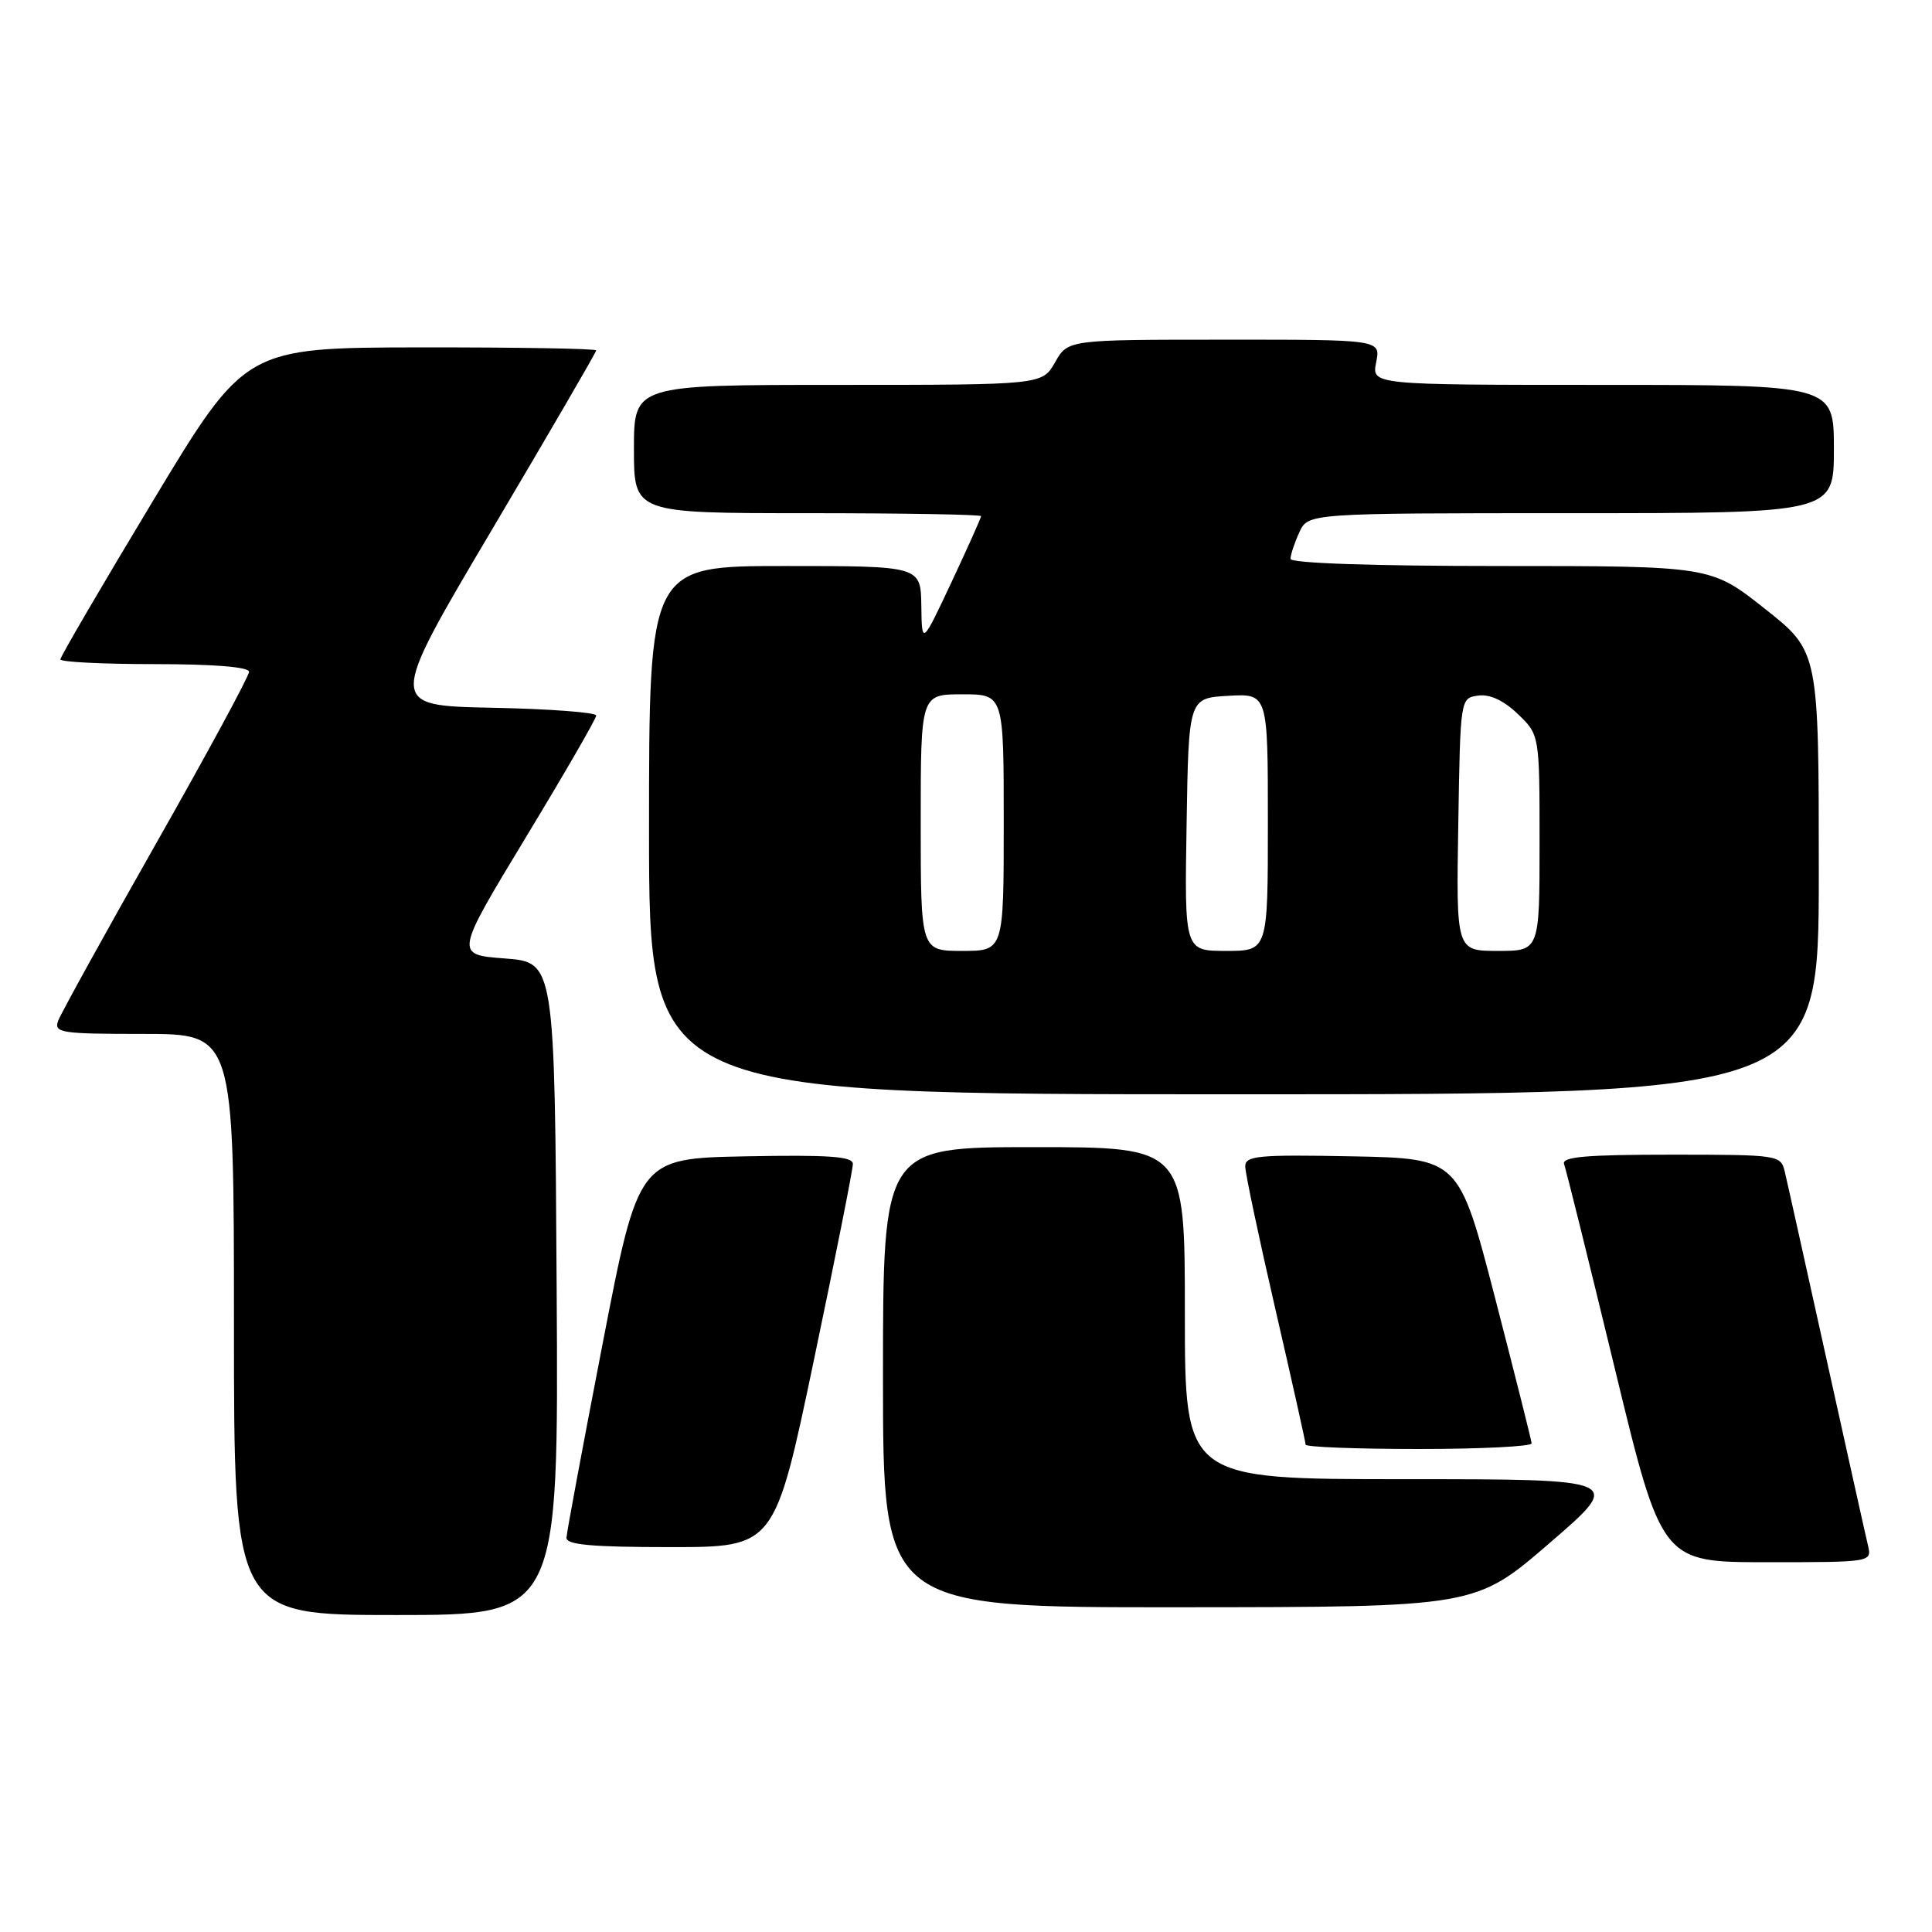 <?xml version="1.0" encoding="UTF-8" standalone="no"?>
<!DOCTYPE svg PUBLIC "-//W3C//DTD SVG 1.1//EN" "http://www.w3.org/Graphics/SVG/1.1/DTD/svg11.dtd" >
<svg xmlns="http://www.w3.org/2000/svg" xmlns:xlink="http://www.w3.org/1999/xlink" version="1.1" viewBox="0 0 256 256">
 <g >
 <path fill="currentColor"
d=" M 73.76 170.75 C 73.50 127.50 73.50 127.50 66.88 127.00 C 60.27 126.50 60.27 126.50 69.63 111.03 C 74.78 102.53 79.00 95.23 79.00 94.81 C 79.00 94.40 72.78 93.93 65.19 93.78 C 51.38 93.50 51.38 93.50 65.19 70.18 C 72.78 57.36 79.00 46.67 79.00 46.43 C 79.00 46.19 68.54 46.02 55.75 46.03 C 32.50 46.07 32.50 46.07 20.25 66.40 C 13.51 77.59 8.00 87.02 8.00 87.37 C 8.00 87.72 13.62 88.00 20.50 88.00 C 28.37 88.00 33.00 88.38 33.00 89.02 C 33.00 89.59 27.46 99.83 20.68 111.77 C 13.90 123.72 8.07 134.29 7.71 135.25 C 7.12 136.86 8.05 137.00 19.03 137.00 C 31.00 137.00 31.00 137.00 31.00 175.50 C 31.00 214.00 31.00 214.00 52.51 214.00 C 74.02 214.00 74.02 214.00 73.76 170.75 Z  M 205.32 204.47 C 215.15 196.00 215.15 196.00 186.07 196.00 C 157.00 196.00 157.00 196.00 157.00 174.00 C 157.00 152.00 157.00 152.00 137.00 152.00 C 117.00 152.00 117.00 152.00 117.00 182.50 C 117.00 213.00 117.00 213.00 156.25 212.97 C 195.50 212.95 195.50 212.95 205.32 204.47 Z  M 247.51 204.75 C 247.21 203.51 244.74 192.38 242.00 180.00 C 239.26 167.62 236.79 156.49 236.49 155.25 C 235.97 153.04 235.68 153.00 221.37 153.00 C 210.12 153.00 206.89 153.29 207.25 154.25 C 207.51 154.94 210.52 167.09 213.95 181.25 C 220.18 207.00 220.18 207.00 234.11 207.00 C 248.04 207.00 248.04 207.00 247.51 204.75 Z  M 107.84 180.25 C 110.69 166.64 113.02 154.93 113.01 154.22 C 113.00 153.23 109.80 153.01 98.80 153.22 C 84.60 153.50 84.60 153.50 79.86 178.00 C 77.25 191.47 75.09 203.06 75.06 203.75 C 75.01 204.69 78.40 205.00 88.82 205.00 C 102.65 205.00 102.65 205.00 107.84 180.25 Z  M 202.95 191.25 C 202.92 190.84 200.74 182.18 198.11 172.00 C 193.31 153.50 193.31 153.50 179.16 153.22 C 166.71 152.98 165.00 153.14 165.00 154.55 C 165.00 155.44 166.80 163.96 169.00 173.50 C 171.20 183.04 173.00 191.10 173.00 191.42 C 173.00 191.74 179.75 192.00 188.00 192.00 C 196.25 192.00 202.98 191.66 202.95 191.25 Z  M 241.00 115.66 C 241.00 86.31 241.00 86.31 233.85 80.66 C 226.70 75.00 226.70 75.00 198.85 75.00 C 181.87 75.00 171.00 74.63 171.00 74.05 C 171.00 73.52 171.52 71.95 172.16 70.55 C 173.32 68.00 173.32 68.00 208.16 68.00 C 243.00 68.00 243.00 68.00 243.00 59.50 C 243.00 51.00 243.00 51.00 212.38 51.00 C 181.75 51.00 181.75 51.00 182.35 48.00 C 182.95 45.00 182.95 45.00 162.22 45.01 C 141.50 45.01 141.50 45.01 139.80 48.01 C 138.09 51.00 138.09 51.00 111.05 51.00 C 84.00 51.00 84.00 51.00 84.00 59.50 C 84.00 68.00 84.00 68.00 107.00 68.00 C 119.65 68.00 130.00 68.18 130.00 68.39 C 130.00 68.61 128.23 72.55 126.08 77.14 C 122.15 85.50 122.15 85.50 122.08 80.25 C 122.00 75.00 122.00 75.00 104.00 75.00 C 86.00 75.00 86.00 75.00 86.00 110.00 C 86.00 145.00 86.00 145.00 163.50 145.00 C 241.00 145.00 241.00 145.00 241.00 115.66 Z  M 122.00 109.00 C 122.00 92.00 122.00 92.00 127.50 92.00 C 133.00 92.00 133.00 92.00 133.00 109.00 C 133.00 126.00 133.00 126.00 127.50 126.00 C 122.00 126.00 122.00 126.00 122.00 109.00 Z  M 157.23 109.25 C 157.50 92.50 157.50 92.50 162.75 92.20 C 168.00 91.90 168.00 91.90 168.00 108.95 C 168.00 126.00 168.00 126.00 162.48 126.00 C 156.95 126.00 156.95 126.00 157.23 109.25 Z  M 193.23 109.25 C 193.50 92.50 193.50 92.50 195.86 92.17 C 197.39 91.95 199.23 92.80 201.11 94.60 C 204.00 97.37 204.00 97.37 204.00 111.69 C 204.00 126.00 204.00 126.00 198.48 126.00 C 192.95 126.00 192.95 126.00 193.23 109.25 Z "/>
</g>
</svg>